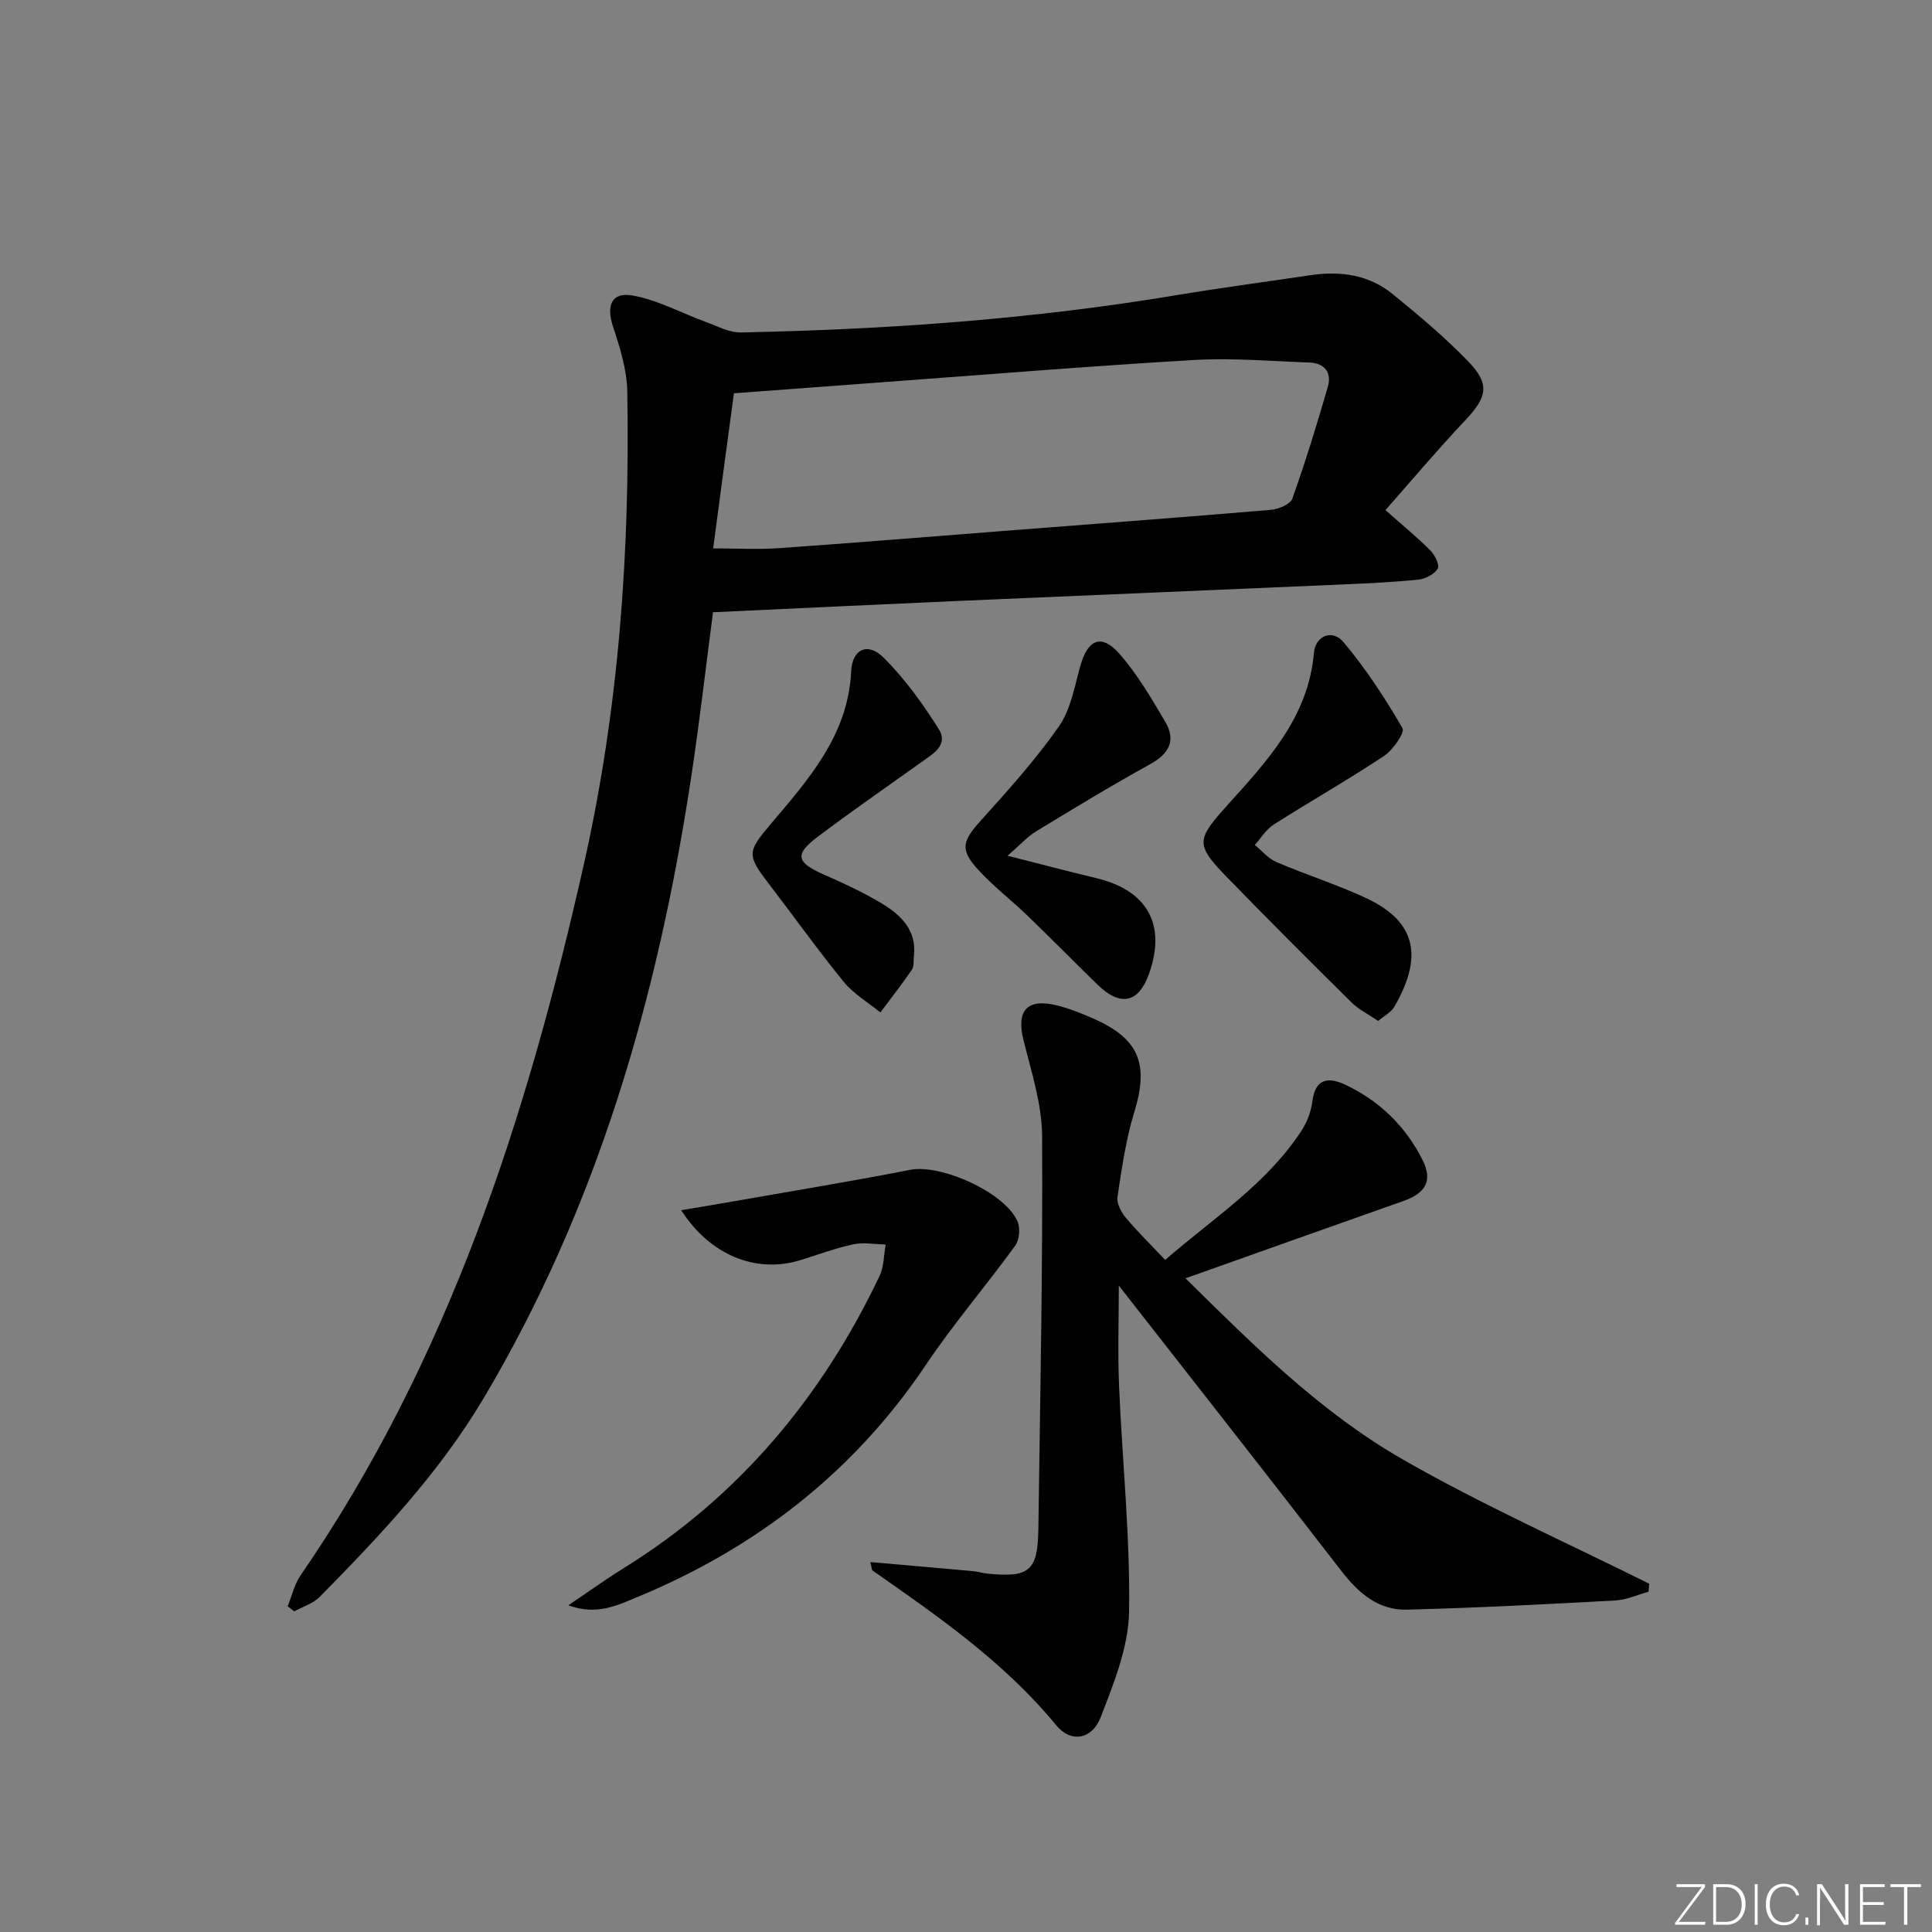 <svg enable-background="new 0 0 400 400" viewBox="0 0 400 400" xmlns="http://www.w3.org/2000/svg"><rect x="0" y="0" width="400" height="400" fill="#808080" stroke="none"/><g fill="#fafbfc"><path d="m346.9 398 5.4-7.3h-5.2v-.6h5.9v.6l-5.4 7.2h5.5l-.1.6h-6.2v-.5z"/><path d="m354.7 390.1h2.8c2.3 0 3.9 1.6 3.9 4.1s-1.6 4.3-3.9 4.3h-2.8zm.6 7.8h2c2.2 0 3.3-1.6 3.3-3.6 0-1.8-1-3.6-3.3-3.6h-2z"/><path d="m363.9 390.1v8.4h-.6v-8.4z"/><path d="m372.5 396.3c-.4 1.3-1.4 2.3-3.2 2.3-2.4 0-3.7-1.9-3.7-4.3 0-2.3 1.2-4.3 3.7-4.3 1.8 0 2.9 1 3.2 2.4h-.6c-.4-1.1-1.1-1.8-2.5-1.8-2.1 0-3 1.9-3 3.7s.9 3.7 3 3.7c1.4 0 2.1-.7 2.5-1.7z"/><path d="m373.8 398.5v-1.5h.6v1.5z"/><path d="m376.2 398.5v-8.4h1c1.3 2 4.4 6.7 4.9 7.6-.1-1.2-.1-2.4-.1-3.8v-3.8h.7v8.4h-.9c-1.2-1.9-4.4-6.8-5-7.7.1 1.1 0 2.3 0 3.9v3.9h-.6z"/><path d="m390 394.4h-4.3v3.5h4.7l-.1.6h-5.2v-8.4h5.1v.6h-4.5v3.1h4.3z"/><path d="m394.2 390.7h-2.8v-.6h6.3v.6h-2.8v7.8h-.7z"/></g><path d="m286.84 105.61c3.69 3.27 6.64 5.68 9.32 8.37.92.93 1.94 3.04 1.51 3.75-.7 1.15-2.51 2.11-3.95 2.26-5.12.54-10.28.78-15.42 1-26.59 1.16-53.18 2.26-79.76 3.42-16.92.74-33.84 1.56-50.92 2.35-1.48 11.26-2.79 22.74-4.52 34.16-6.87 45.35-19.35 88.84-42.99 128.6-9.19 15.45-21.4 28.39-33.9 41.08-1.37 1.39-3.51 2.03-5.3 3.02-.45-.35-.9-.71-1.35-1.06.87-2.15 1.39-4.54 2.67-6.4 30.71-44.6 46.87-94.96 58.63-147.11 7.29-32.3 9.6-65.05 9.01-98.05-.08-4.51-1.54-9.1-2.97-13.45-1.4-4.26-.31-7.14 4.06-6.37 5.21.91 10.1 3.63 15.16 5.47 2.39.87 4.87 2.23 7.29 2.18 30.26-.61 60.41-2.74 90.31-7.74 9.16-1.53 18.38-2.74 27.57-4.11 6.17-.92 12.08-.13 17 3.87 5.41 4.39 10.77 8.91 15.61 13.89 4.66 4.79 4.03 7.45-.57 12.32-5.7 6.03-11.03 12.37-16.49 18.55zm-139.19 7.93c5.07 0 9.36.25 13.62-.05 15.4-1.08 30.78-2.34 46.18-3.54 18.55-1.44 37.11-2.82 55.65-4.39 1.59-.13 4.04-1.14 4.46-2.32 2.72-7.62 5.1-15.36 7.35-23.14.85-2.94-.63-4.92-3.79-5.04-7.96-.28-15.95-.99-23.87-.53-21.55 1.26-43.08 3.03-64.61 4.61-10.06.74-20.13 1.5-30.69 2.29-1.46 10.75-2.87 21.36-4.3 32.11z" fill="#010000"/><path d="m245.45 264.66c14.04 13.86 27.93 27.71 44.86 37.43 16.54 9.5 34.06 17.28 51.15 25.81-.05.55-.1 1.1-.15 1.65-2.28.63-4.54 1.68-6.84 1.81-14.38.78-28.77 1.53-43.16 1.9-5.93.16-10.05-3.42-13.61-8.03-15.24-19.74-30.66-39.35-46.06-59.06 0 6.85-.24 13.83.05 20.79.66 15.59 2.32 31.19 2.07 46.75-.12 7.33-3.17 14.81-5.88 21.84-1.77 4.58-6.13 5.39-9.23 1.62-10.74-13.06-24.37-22.49-38-32.01-.18-.13-.16-.56-.45-1.75 7.28.64 14.28 1.24 21.28 1.88.99.09 1.96.41 2.95.51 8.67.87 10.43-.54 10.55-9.19.38-27.13.93-54.26.78-81.38-.04-6.65-2.23-13.34-3.86-19.91-1.5-6.03.68-8.66 6.78-7.2 2.57.62 5.07 1.62 7.5 2.68 9.71 4.23 11.73 9.45 8.65 19.49-1.74 5.67-2.58 11.64-3.47 17.52-.2 1.33.76 3.15 1.71 4.29 2.45 2.93 5.2 5.61 8.17 8.75 10.07-8.75 21.09-15.75 28.28-26.85 1.14-1.76 1.94-3.95 2.2-6.02.59-4.71 3.32-5.02 6.7-3.45 7.16 3.34 12.62 8.66 16.14 15.71 2.1 4.21.57 6.8-3.93 8.39-14.88 5.24-29.69 10.53-45.18 16.03z" fill="#010000"/><path d="m117.67 332.36c4.23-2.85 7.65-5.32 11.22-7.54 23.95-14.8 41.23-35.44 53.23-60.68.91-1.92.85-4.31 1.25-6.48-2.24-.04-4.56-.49-6.69-.04-3.72.8-7.33 2.16-10.98 3.28-9.1 2.8-18.6-.92-24.67-10.34 3.37-.57 6.34-1.05 9.31-1.57 12.73-2.24 25.49-4.32 38.17-6.8 6.26-1.22 19.53 4.65 22.16 10.7.6 1.38.39 3.81-.48 5.01-6.03 8.31-12.76 16.14-18.48 24.66-14.97 22.29-35.18 37.91-59.77 48.1-4.15 1.72-8.43 3.85-14.27 1.7z" fill="#010000"/><path d="m285.33 211.38c-2.07-1.42-4.06-2.39-5.55-3.87-8.75-8.65-17.46-17.35-26.03-26.18-6.37-6.56-5.9-7.66.4-14.66 8.2-9.11 16.73-18.18 17.88-31.47.31-3.59 3.8-5.01 6.11-2.27 4.63 5.5 8.62 11.6 12.23 17.83.53.92-1.98 4.53-3.83 5.76-7.47 4.96-15.29 9.39-22.85 14.21-1.56.99-2.61 2.79-3.9 4.21 1.48 1.2 2.79 2.82 4.48 3.54 6.1 2.61 12.48 4.63 18.49 7.42 10.98 5.1 11.59 12.66 5.96 22.48-.66 1.18-2.1 1.9-3.39 3z" fill="#010000"/><path d="m208.61 177.17c7.02 1.78 12.68 3.28 18.38 4.64 10.52 2.51 14.49 9.59 10.95 19.67-2.17 6.19-5.92 7.04-10.72 2.37-4.88-4.75-9.65-9.61-14.55-14.33-3.35-3.22-7.07-6.08-10.2-9.5-3.78-4.13-3.2-5.92.58-10.11 5.66-6.28 11.36-12.62 16.19-19.52 2.44-3.49 3.23-8.22 4.42-12.48 1.57-5.6 4.39-6.8 8.19-2.46 3.66 4.19 6.53 9.12 9.38 13.95 2.3 3.89.85 6.65-3.14 8.84-7.99 4.4-15.79 9.15-23.59 13.89-1.74 1.05-3.15 2.66-5.89 5.04z" fill="#010000"/><path d="m189.22 197.85c-.12.99.07 2.19-.43 2.93-2.06 3.02-4.33 5.9-6.52 8.84-2.56-2.1-5.55-3.84-7.6-6.36-5.45-6.69-10.46-13.73-15.72-20.58-4.36-5.67-4.09-6.48.4-11.81 7.9-9.36 16.24-18.52 16.88-31.9.22-4.62 3.45-6.06 6.71-2.82 4.37 4.35 8.07 9.5 11.38 14.73 2.18 3.44-1.26 5.25-3.67 6.99-7.15 5.13-14.39 10.12-21.41 15.42-4.8 3.63-4.35 5.26 1.27 7.75 4.1 1.81 8.21 3.69 12.03 6 3.94 2.38 7.26 5.48 6.68 10.81z" fill="#010000"/></svg>